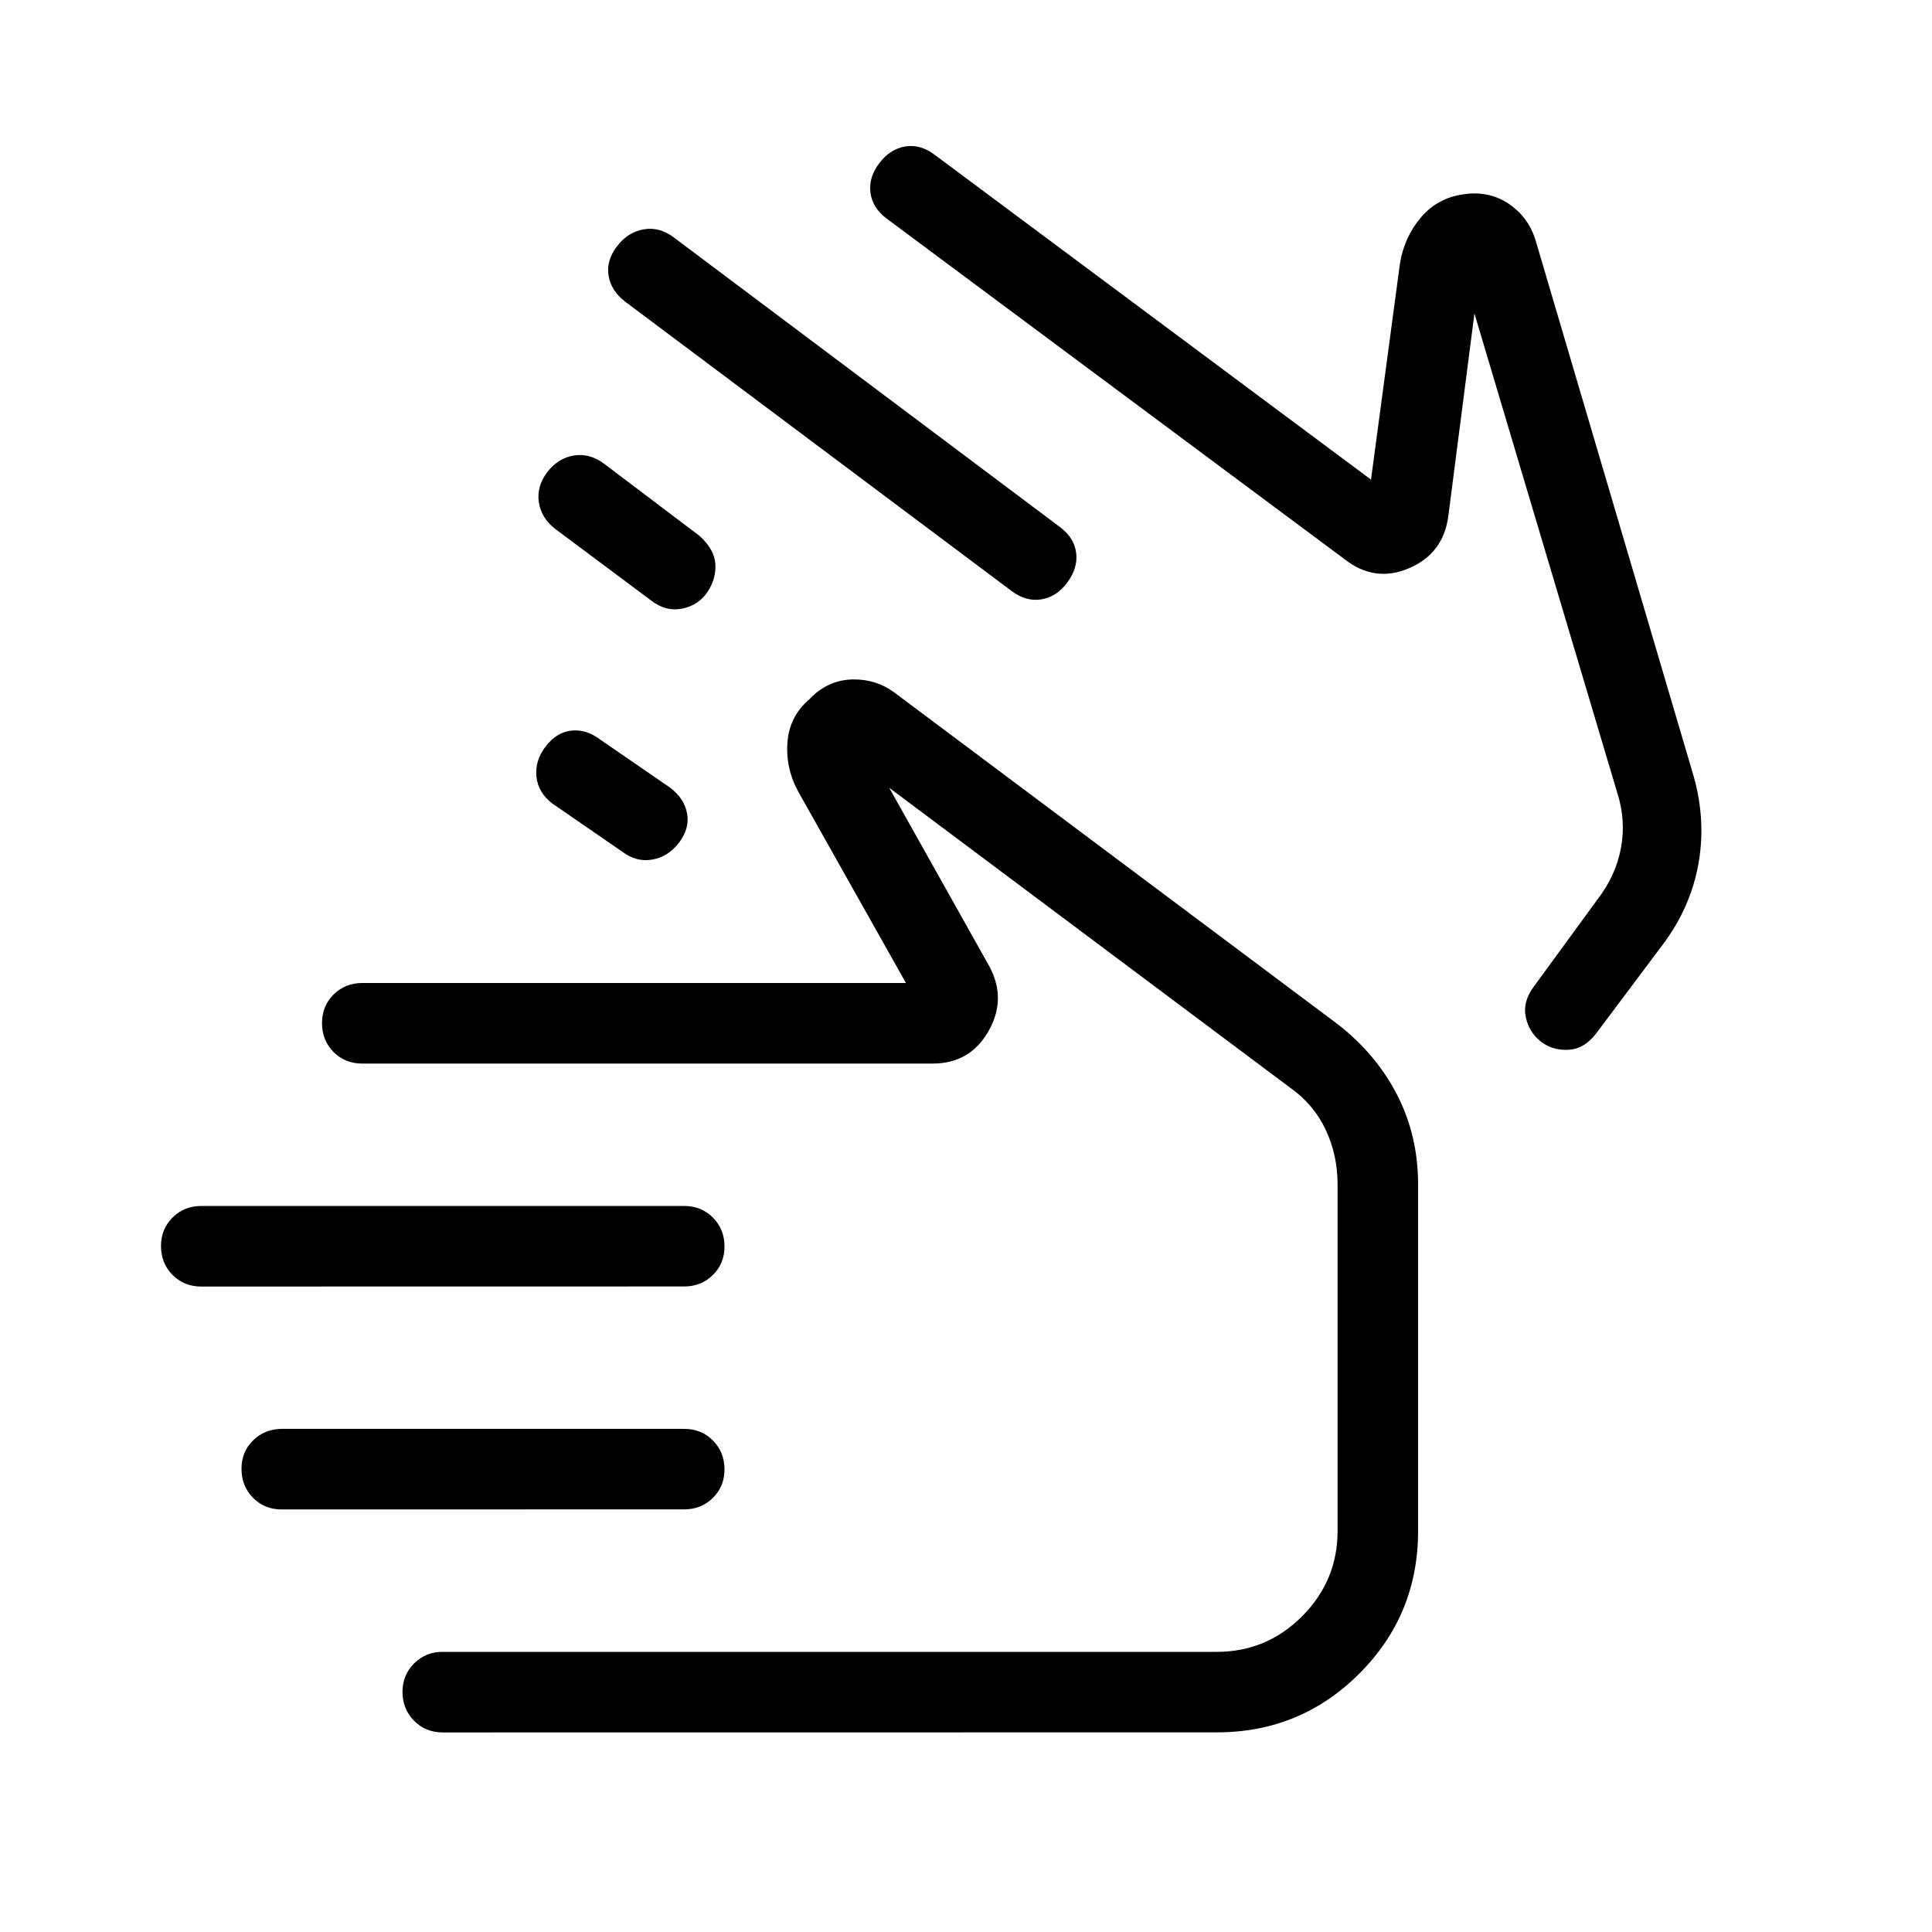 <svg xmlns="http://www.w3.org/2000/svg" width="3em" height="3em" viewBox="0 0 24 24"><path fill="currentColor" d="M7.767 3.748q-.176-.135-.207-.323t.104-.365t.332-.211t.375.101l4.8 3.6q.177.135.198.323t-.113.366t-.323.207t-.366-.104zm3.247-1.033q-.177-.134-.201-.323t.11-.365t.323-.208q.188-.03.365.104l5.42 4.035l.36-2.687q.055-.33.263-.573t.533-.285l.034-.005q.298-.031.531.13q.233.162.32.435l1.945 6.594q.181.58.085 1.144q-.096.566-.463 1.045l-.814 1.086q-.146.189-.344.199q-.198.009-.342-.104t-.185-.302t.098-.377l.794-1.087q.227-.296.29-.636q.064-.34-.044-.681l-1.776-5.96l-.324 2.514q-.06.467-.487.65q-.426.183-.8-.11zM2.5 15.982q-.213 0-.356-.144Q2 15.693 2 15.48t.144-.356t.356-.143h6q.213 0 .356.144t.144.357t-.144.356t-.356.143zm1 2.769q-.213 0-.356-.144T3 18.249t.144-.356t.356-.143h5q.213 0 .356.144t.144.357t-.144.356t-.356.143zm2 2.77q-.213 0-.356-.145T5 21.02t.144-.356t.356-.144h9.616q.617 0 1.058-.441t.442-1.059v-4.307q0-.366-.149-.681q-.148-.315-.444-.523l-4.977-3.723l1.245 2.22q.217.405-.013.806q-.23.4-.69.4H4.5q-.213 0-.356-.143Q4 12.924 4 12.71t.144-.356t.356-.143h6.754L9.923 9.846q-.165-.294-.141-.622t.276-.541l.042-.042q.217-.199.503-.201t.509.164l5.496 4.112q.478.367.743.876q.265.51.265 1.12v4.307q0 1.042-.73 1.771q-.729.73-1.77.73zM6.777 9.274q.135-.177.32-.198q.186-.021.363.114l.865.595q.177.135.21.32q.034.186-.1.363q-.135.177-.333.21q-.198.035-.375-.1l-.865-.596q-.177-.135-.198-.333t.113-.375m.125-2.7q-.177-.135-.208-.333q-.03-.198.104-.375q.135-.177.333-.208q.198-.03.375.104l1.184.895q.183.165.196.348t-.097.348t-.312.207t-.385-.098z"/></svg>